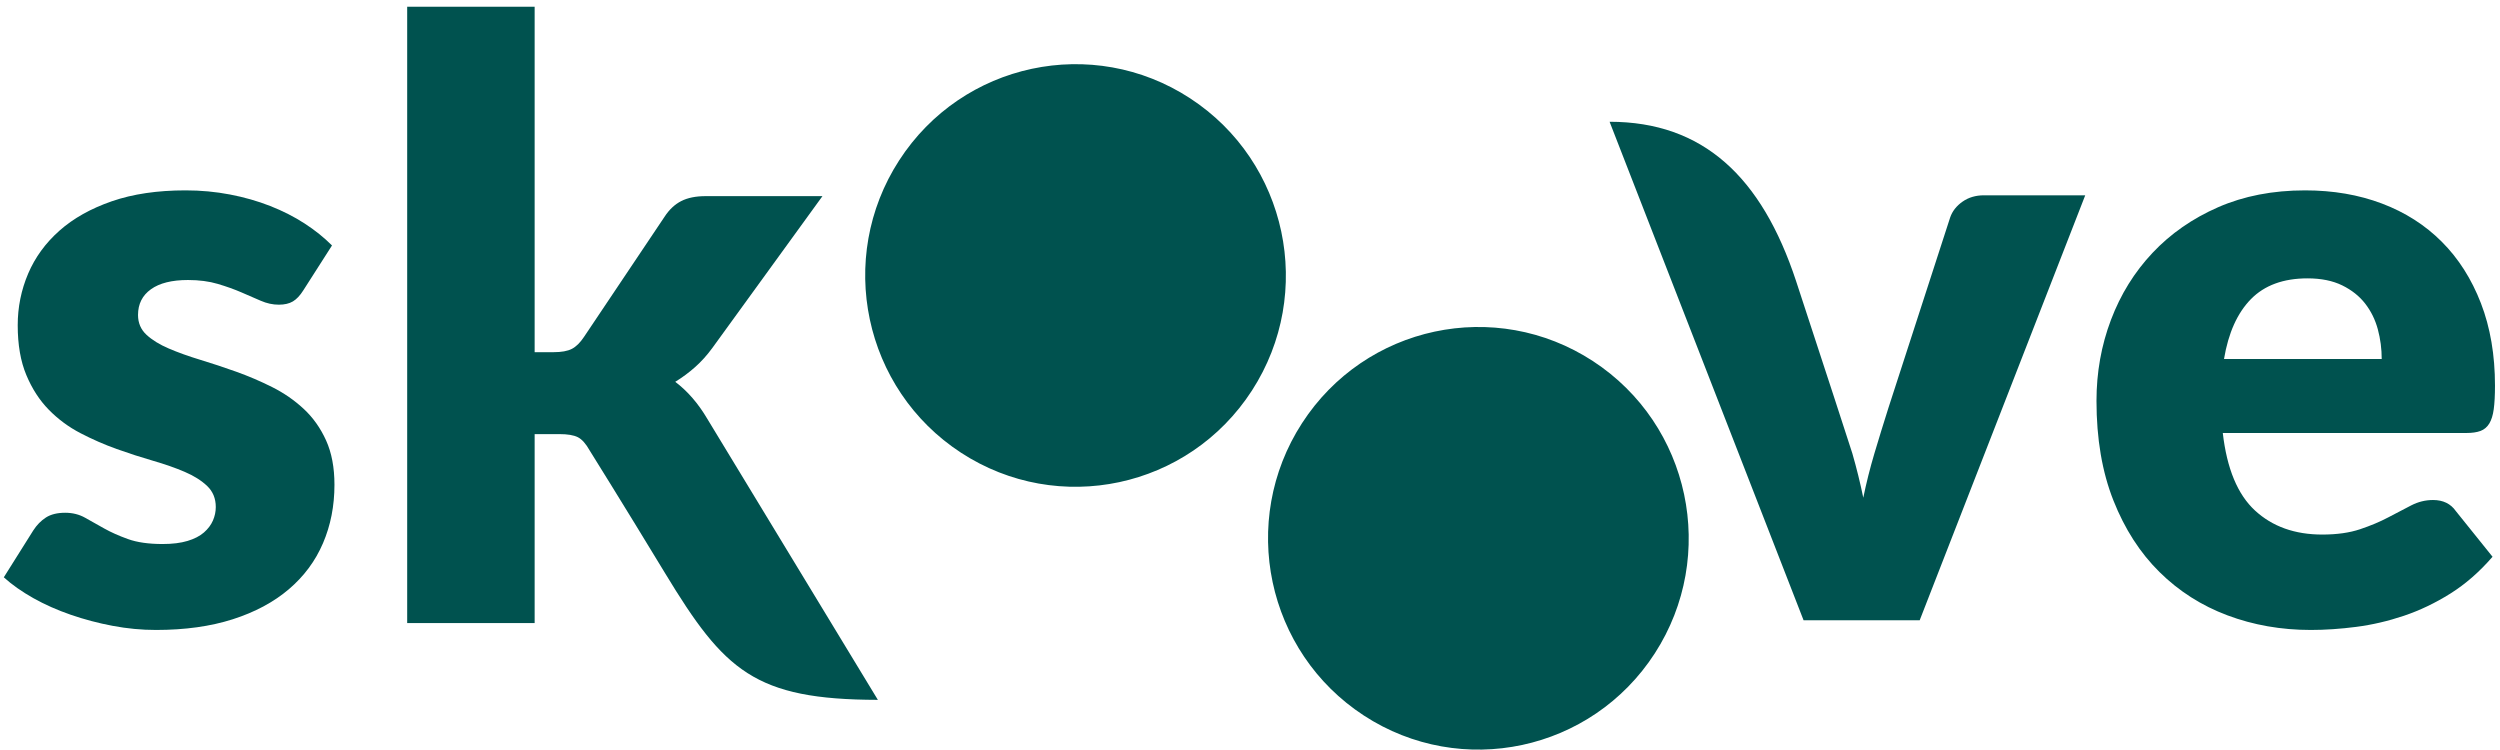 <svg viewBox="0 0 657 197" version="1.1" xmlns="http://www.w3.org/2000/svg" xmlns:xlink="http://www.w3.org/1999/xlink">
    <g stroke="none" stroke-width="1" fill-rule="evenodd">
        <path fill="#00524F" d="M606.424,73.154 C600.067,73.154 595.109,74.975 591.541,78.611 C587.972,82.251 585.613,87.494 584.472,94.337 L625.914,94.337 C625.914,91.673 625.576,89.078 624.897,86.557 C624.219,84.036 623.11,81.782 621.579,79.802 C620.04,77.822 618.026,76.218 615.528,74.993 C613.028,73.771 609.992,73.154 606.424,73.154 M605.784,50.03 C613.135,50.03 619.865,51.182 625.968,53.488 C632.073,55.795 637.319,59.142 641.708,63.538 C646.098,67.931 649.526,73.32 651.988,79.694 C654.449,86.068 655.682,93.292 655.682,101.362 C655.682,103.884 655.573,105.939 655.359,107.52 C655.144,109.106 654.754,110.368 654.184,111.304 C653.613,112.239 652.843,112.891 651.882,113.25 C650.915,113.609 649.687,113.789 648.188,113.789 L584.15,113.789 C585.225,123.156 588.042,129.945 592.609,134.16 C597.179,138.376 603.07,140.482 610.28,140.482 C614.135,140.482 617.456,140.015 620.238,139.078 C623.021,138.142 625.503,137.098 627.681,135.942 C629.857,134.792 631.858,133.747 633.678,132.811 C635.501,131.874 637.405,131.403 639.406,131.403 C642.049,131.403 644.045,132.377 645.402,134.323 L655.04,146.317 C651.614,150.28 647.918,153.505 643.959,155.988 C639.994,158.475 635.924,160.42 631.751,161.826 C627.572,163.23 623.398,164.203 619.221,164.742 C615.045,165.284 611.067,165.553 607.283,165.553 C599.502,165.553 592.203,164.273 585.382,161.716 C578.564,159.161 572.604,155.36 567.5,150.316 C562.397,145.275 558.364,139.004 555.401,131.511 C552.438,124.02 550.956,115.3 550.956,105.36 C550.956,97.867 552.222,90.771 554.756,84.072 C557.29,77.371 560.932,71.499 565.682,66.455 C570.426,61.414 576.177,57.413 582.922,54.459 C589.669,51.509 597.287,50.03 605.784,50.03"></path>
        <path fill="#00524F" d="M486.8,119.171 C487.921,123.049 488.875,126.926 489.67,130.802 C490.464,126.926 491.436,123.049 492.591,119.171 C493.745,115.294 494.973,111.311 496.27,107.219 L512.506,57.14 C513.079,55.491 514.163,54.108 515.752,52.994 C517.335,51.885 519.215,51.325 521.378,51.325 L548,51.325 L504.497,163 L473.976,163 L423,32 C447.547,32 462.972,46.448 472.023,73.904 C479.206,95.694 486.8,119.171 486.8,119.171"></path>
        <path fill="#00524F" d="M418.623,94.897 C393.021,78.193 358.789,85.505 342.163,111.225 C325.537,136.942 332.814,171.332 358.416,188.035 C384.016,204.739 418.248,197.427 434.874,171.71 C451.5,145.99 444.223,111.6 418.623,94.897 M329.007,102.641 C312.381,128.359 278.149,135.669 252.547,118.967 C226.946,102.264 219.669,67.874 236.295,42.156 C252.921,16.436 287.153,9.125 312.754,25.83 C338.356,42.53 345.633,76.92 329.007,102.641"></path>
        <path fill="#00524F" d="M230.703,183.923 C198.301,183.862 190.351,176.293 174.804,150.668 C163.514,132.059 154.982,118.412 154.982,118.412 C153.974,116.607 152.929,115.437 151.85,114.894 C150.769,114.352 149.15,114.083 146.987,114.083 L140.505,114.083 L140.505,163.744 L107.008,163.744 L107.008,1.774 L140.505,1.774 L140.505,92.553 L145.476,92.553 C147.564,92.553 149.167,92.264 150.283,91.684 C151.399,91.111 152.461,90.063 153.468,88.549 L174.651,56.954 C175.87,55.079 177.332,53.709 179.026,52.844 C180.717,51.978 182.861,51.545 185.454,51.545 L216.142,51.545 L187.184,91.471 C185.815,93.346 184.32,95.005 182.7,96.447 C181.078,97.89 179.329,99.189 177.456,100.34 C180.699,102.798 183.512,106.041 185.885,110.079 L230.703,183.923 Z"></path>
        <path fill="#00524F" d="M79.72,76.289 C78.86,77.66 77.948,78.633 76.981,79.209 C76.01,79.785 74.774,80.072 73.269,80.072 C71.691,80.072 70.114,79.73 68.535,79.043 C66.958,78.361 65.256,77.623 63.431,76.83 C61.601,76.036 59.541,75.3 57.244,74.614 C54.949,73.93 52.334,73.587 49.394,73.587 C45.161,73.587 41.918,74.398 39.662,76.02 C37.405,77.639 36.273,79.893 36.273,82.775 C36.273,84.865 37.01,86.594 38.477,87.962 C39.948,89.331 41.9,90.537 44.341,91.582 C46.776,92.627 49.536,93.619 52.62,94.554 C55.702,95.491 58.859,96.536 62.084,97.687 C65.311,98.84 68.463,100.192 71.549,101.74 C74.63,103.29 77.389,105.198 79.83,107.468 C82.265,109.735 84.221,112.492 85.69,115.732 C87.159,118.977 87.895,122.866 87.895,127.404 C87.895,132.954 86.891,138.068 84.883,142.751 C82.876,147.436 79.884,151.468 75.902,154.855 C71.926,158.241 67.014,160.872 61.17,162.743 C55.326,164.615 48.604,165.553 41.004,165.553 C37.204,165.553 33.405,165.192 29.607,164.472 C25.805,163.754 22.132,162.781 18.583,161.554 C15.033,160.329 11.754,158.872 8.742,157.18 C5.732,155.485 3.149,153.666 1,151.719 L8.742,139.402 C9.672,137.96 10.786,136.825 12.075,135.996 C13.366,135.17 15.051,134.753 17.131,134.753 C19.067,134.753 20.803,135.186 22.348,136.051 C23.887,136.917 25.557,137.852 27.348,138.862 C29.14,139.871 31.236,140.808 33.639,141.67 C36.042,142.536 39.07,142.968 42.724,142.968 C45.309,142.968 47.496,142.697 49.286,142.157 C51.079,141.618 52.514,140.878 53.588,139.941 C54.662,139.005 55.45,137.96 55.955,136.807 C56.456,135.655 56.707,134.466 56.707,133.241 C56.707,131.008 55.955,129.171 54.45,127.727 C52.941,126.289 50.971,125.046 48.534,124.001 C46.095,122.956 43.317,121.985 40.197,121.084 C37.08,120.182 33.908,119.157 30.681,118.004 C27.454,116.851 24.284,115.465 21.164,113.844 C18.043,112.222 15.266,110.168 12.829,107.683 C10.39,105.198 8.42,102.155 6.915,98.551 C5.407,94.949 4.656,90.593 4.656,85.475 C4.656,80.721 5.572,76.201 7.397,71.913 C9.227,67.627 11.969,63.862 15.626,60.619 C19.282,57.378 23.869,54.803 29.391,52.891 C34.91,50.984 41.363,50.029 48.75,50.029 C52.765,50.029 56.655,50.388 60.418,51.11 C64.18,51.83 67.711,52.839 71.012,54.135 C74.305,55.431 77.319,56.965 80.045,58.728 C82.768,60.496 85.169,62.418 87.249,64.51 L79.72,76.289 Z"></path>
    </g>
</svg>
